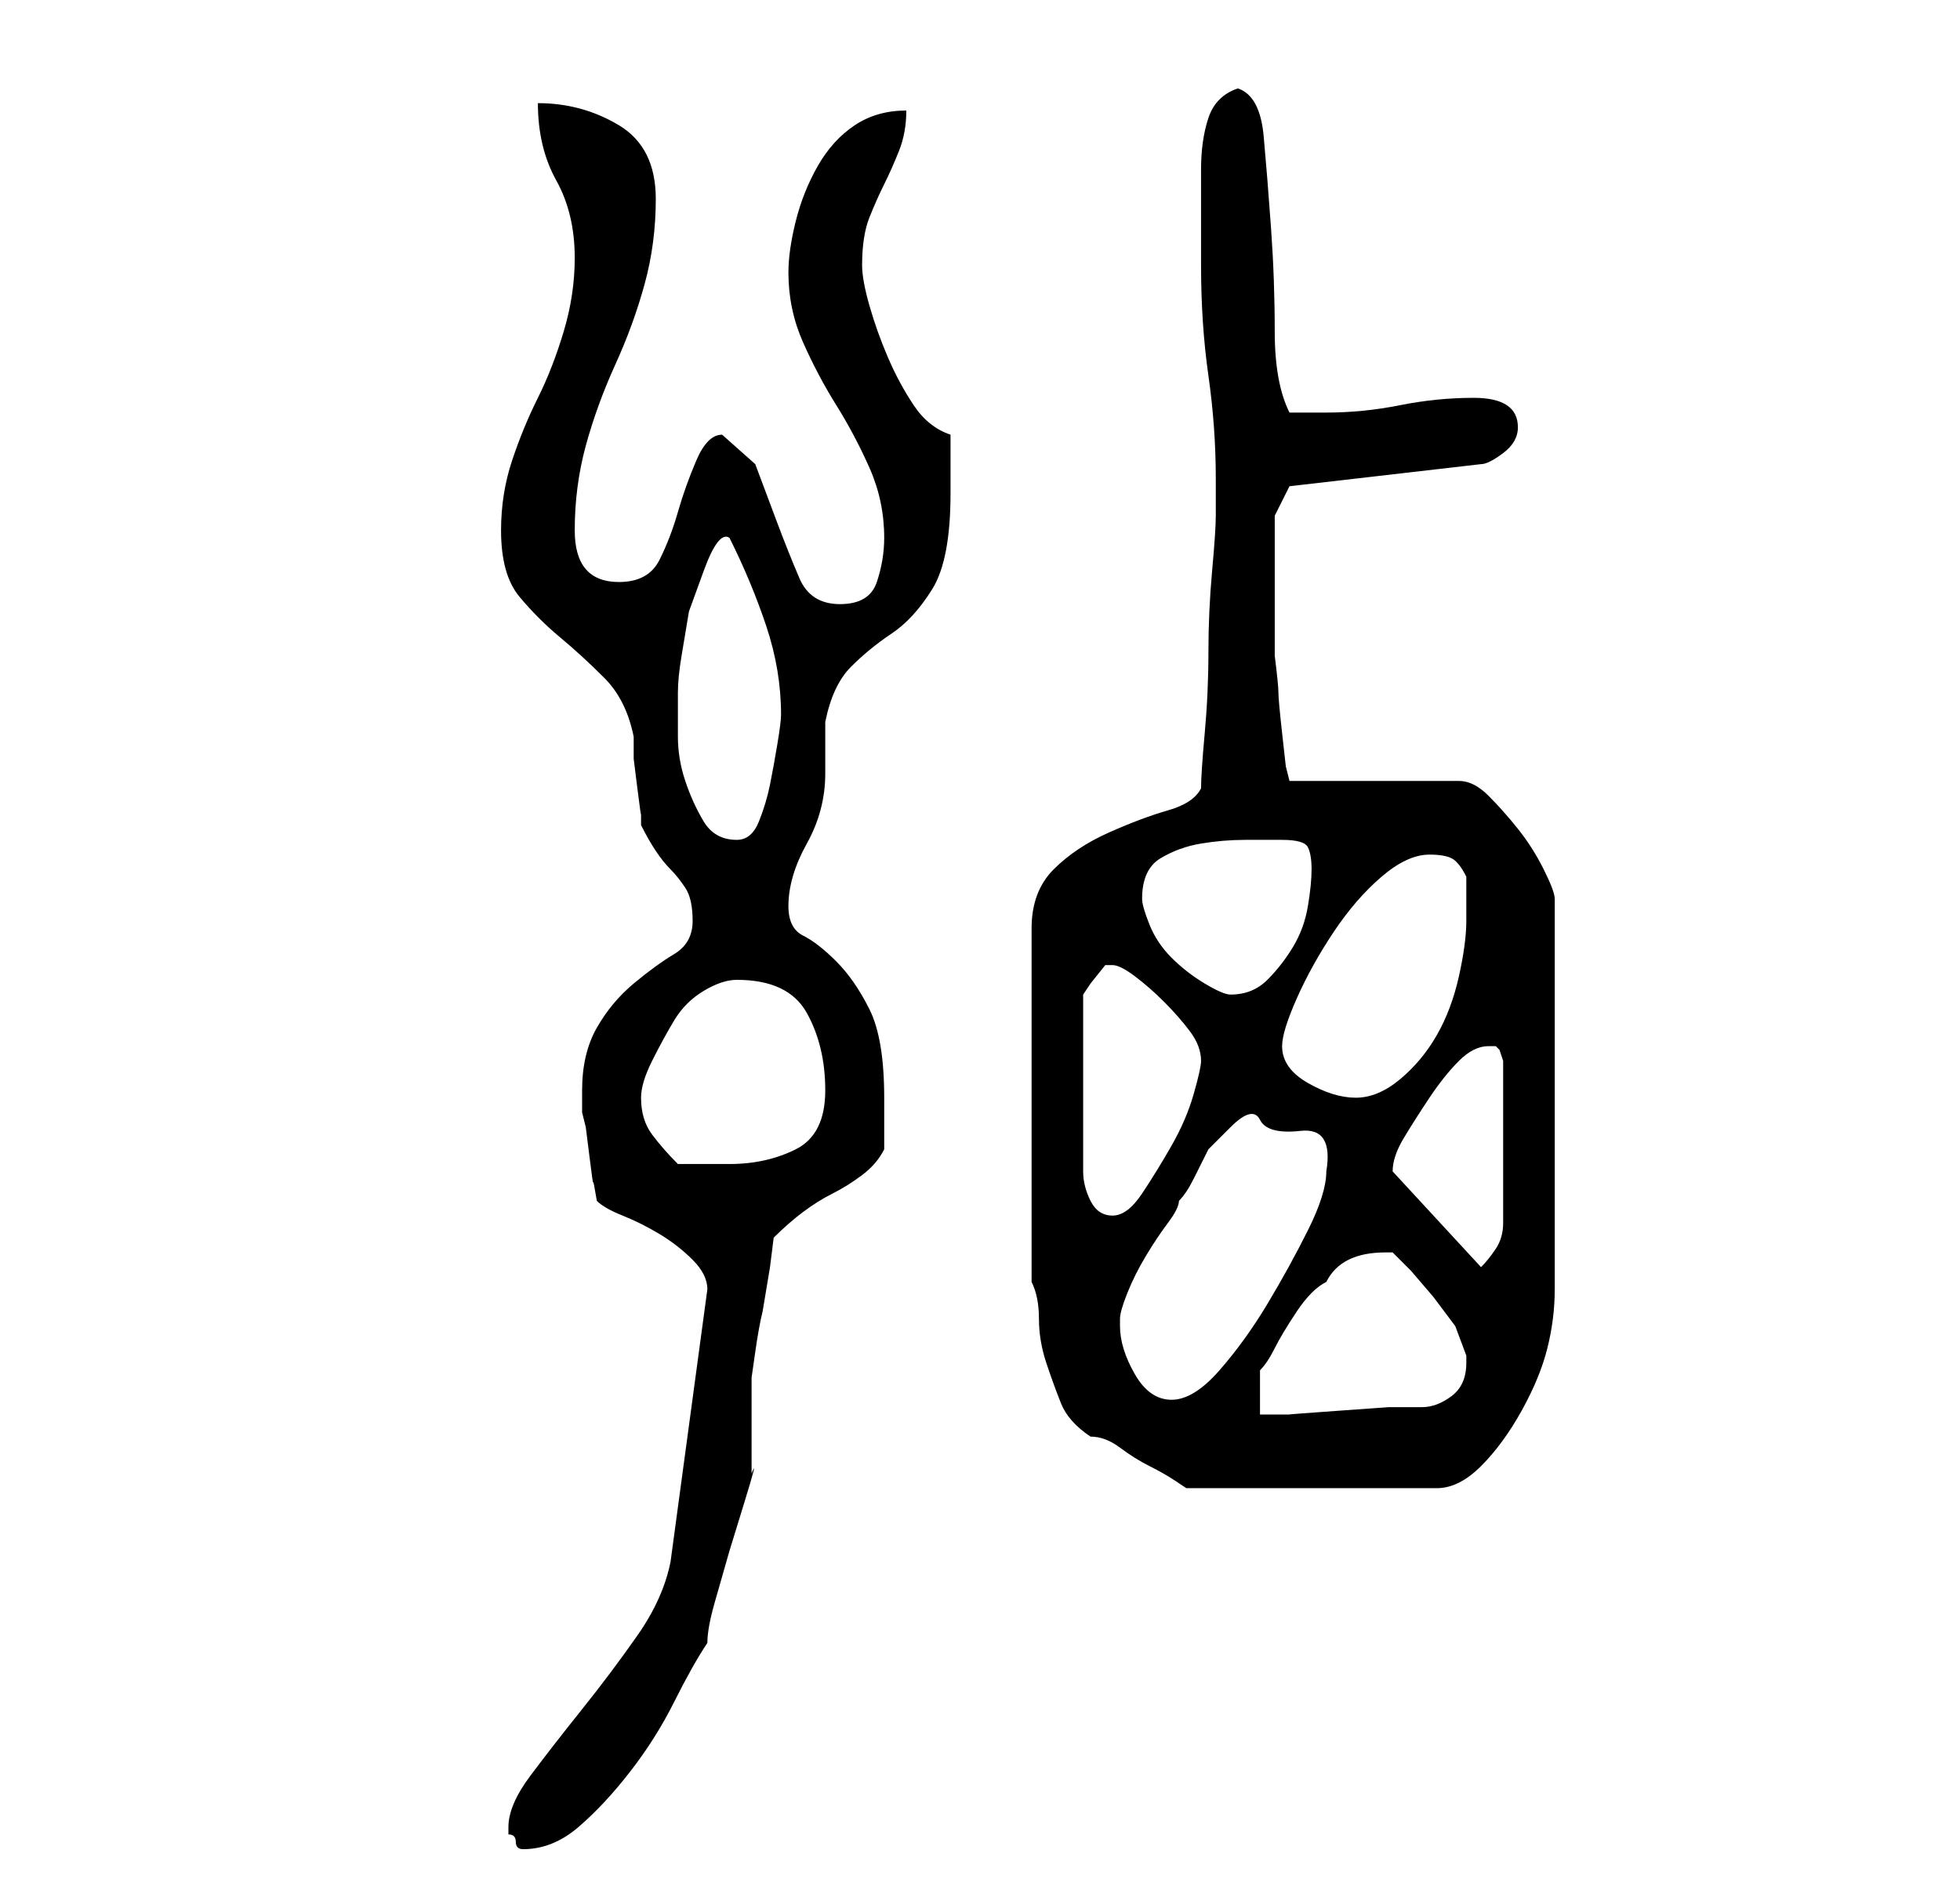 <?xml version="1.0" standalone="no"?>
<!DOCTYPE svg PUBLIC "-//W3C//DTD SVG 1.1//EN" "http://www.w3.org/Graphics/SVG/1.1/DTD/svg11.dtd" >
<svg xmlns="http://www.w3.org/2000/svg" xmlns:xlink="http://www.w3.org/1999/xlink" version="1.1" viewBox="-10 0 266 256">
   <path fill="currentColor"
d="M59 248v1q1 0 1 1t1 1q4 0 7.5 -3t7 -7.5t6 -9.5t4.5 -8q0 -2 1 -5.5l2 -7t2 -6.5t1 -4v-2v-4v-4v-3t0.5 -3.5t1 -5.5l1 -6t0.5 -4q2 -2 4 -3.5t4 -2.5t4 -2.5t3 -3.5v-4v-3q0 -8 -2 -12t-4.5 -6.5t-4.5 -3.5t-2 -4q0 -4 2.5 -8.5t2.5 -9.5v-7q1 -5 3.5 -7.5t5.5 -4.5
t5.5 -6t2.5 -13v-8q-3 -1 -5 -4t-3.5 -6.5t-2.5 -7t-1 -5.5q0 -4 1 -6.5t2 -4.5t2 -4.5t1 -5.5q-4 0 -7 2t-5 5.5t-3 7.5t-1 7q0 5 2 9.5t4.5 8.5t4.5 8.5t2 9.5q0 3 -1 6t-5 3t-5.5 -3.5t-3 -7.5l-3 -8t-4.5 -4q-2 0 -3.5 3.5t-2.5 7t-2.5 6.5t-5.5 3q-6 0 -6 -7
q0 -6 1.5 -11.5t4 -11t4 -11t1.5 -11.5q0 -7 -5 -10t-11 -3q0 6 2.5 10.5t2.5 10.5q0 5 -1.5 10t-3.5 9t-3.5 8.5t-1.5 9.5q0 6 2.5 9t5.5 5.5t6 5.5t4 8v3t0.5 4t0.5 3.5v1.5q1 2 2 3.5t2 2.5t2 2.5t1 4.5t-2.5 4.5t-5.5 4t-5 6t-2 8.5v1.5v1.5l0.5 2t0.5 4t0.5 3.5
t0.5 2.5q1 1 3.5 2t5 2.5t4.5 3.5t2 4l-5 37q-1 5 -4.5 10t-7.5 10t-7 9t-3 7zM130 174q1 2 1 5t1 6t2 5.5t4 4.5q2 0 4 1.5t4 2.5t3.5 2l1.5 1h34q3 0 6 -3t5.5 -7.5t3.5 -8.5t1 -8v-53q0 -1 -1.5 -4t-3.5 -5.5t-4 -4.5t-4 -2h-23l-0.5 -2t-0.5 -4.5t-0.5 -5.5t-0.5 -5v-1
v-4v-4v-2v-5v-3l2 -4l26 -3q1 0 3 -1.5t2 -3.5t-1.5 -3t-4.5 -1q-5 0 -10 1t-10 1h-5q-2 -4 -2 -11t-0.5 -14t-1 -12.5t-3.5 -6.5q-3 1 -4 4t-1 7v7.5v5.5q0 8 1 15t1 14v5q0 2 -0.5 7.5t-0.5 11t-0.5 11t-0.5 7.5q-1 2 -4.5 3t-8 3t-7.5 5t-3 8v48zM178 170h1l2.5 2.5
t3 3.5l3 4t1.5 4v1q0 3 -2 4.5t-4 1.5h-4.5t-7 0.5t-6.5 0.5h-4v-6q1 -1 2 -3t3 -5t4 -4q2 -4 8 -4zM142 180v-1q0 -1 1 -3.5t2.5 -5t3 -4.5t1.5 -3q1 -1 2 -3l2 -4t3 -3t4 -1t5.5 1.5t3.5 5.5q0 3 -2.5 8t-5.5 10t-6.5 9t-6.5 4t-5 -3.5t-2 -6.5zM179 159q0 -2 1.5 -4.5
t3.5 -5.5t4 -5t4 -2h1l0.5 0.5t0.5 1.5v22q0 2 -1 3.5t-2 2.5l-12 -13v0v0zM141 131q1 0 3 1.5t4 3.5t3.5 4t1.5 4q0 1 -1 4.5t-3 7t-4 6.5t-4 3t-3 -2t-1 -4v-24l1 -1.5t2 -2.5h1zM77 149q0 -2 1.5 -5t3 -5.5t4 -4t4.5 -1.5q7 0 9.5 4.5t2.5 10.5t-4 8t-9 2h-3h-4
q-2 -2 -3.5 -4t-1.5 -5zM164 142q0 -2 2 -6.5t5 -9t6.5 -7.5t6.5 -3q2 0 3 0.5t2 2.5v6q0 3 -1 7.5t-3 8t-5 6t-6 2.5t-6.5 -2t-3.5 -5zM145 122q0 -4 2.5 -5.5t5.5 -2t6 -0.5h5q3 0 3.5 1t0.5 3t-0.5 5t-2 5.5t-3.5 4.5t-5 2q-1 0 -3.5 -1.5t-4.5 -3.5t-3 -4.5t-1 -3.5z
M82 94q0 -2 0.5 -5l1 -6t2 -5.5t3.5 -4.5q3 6 5 12t2 12q0 1 -0.5 4t-1 5.5t-1.5 5t-3 2.5q-3 0 -4.5 -2.5t-2.5 -5.5t-1 -6v-6z" />
</svg>

